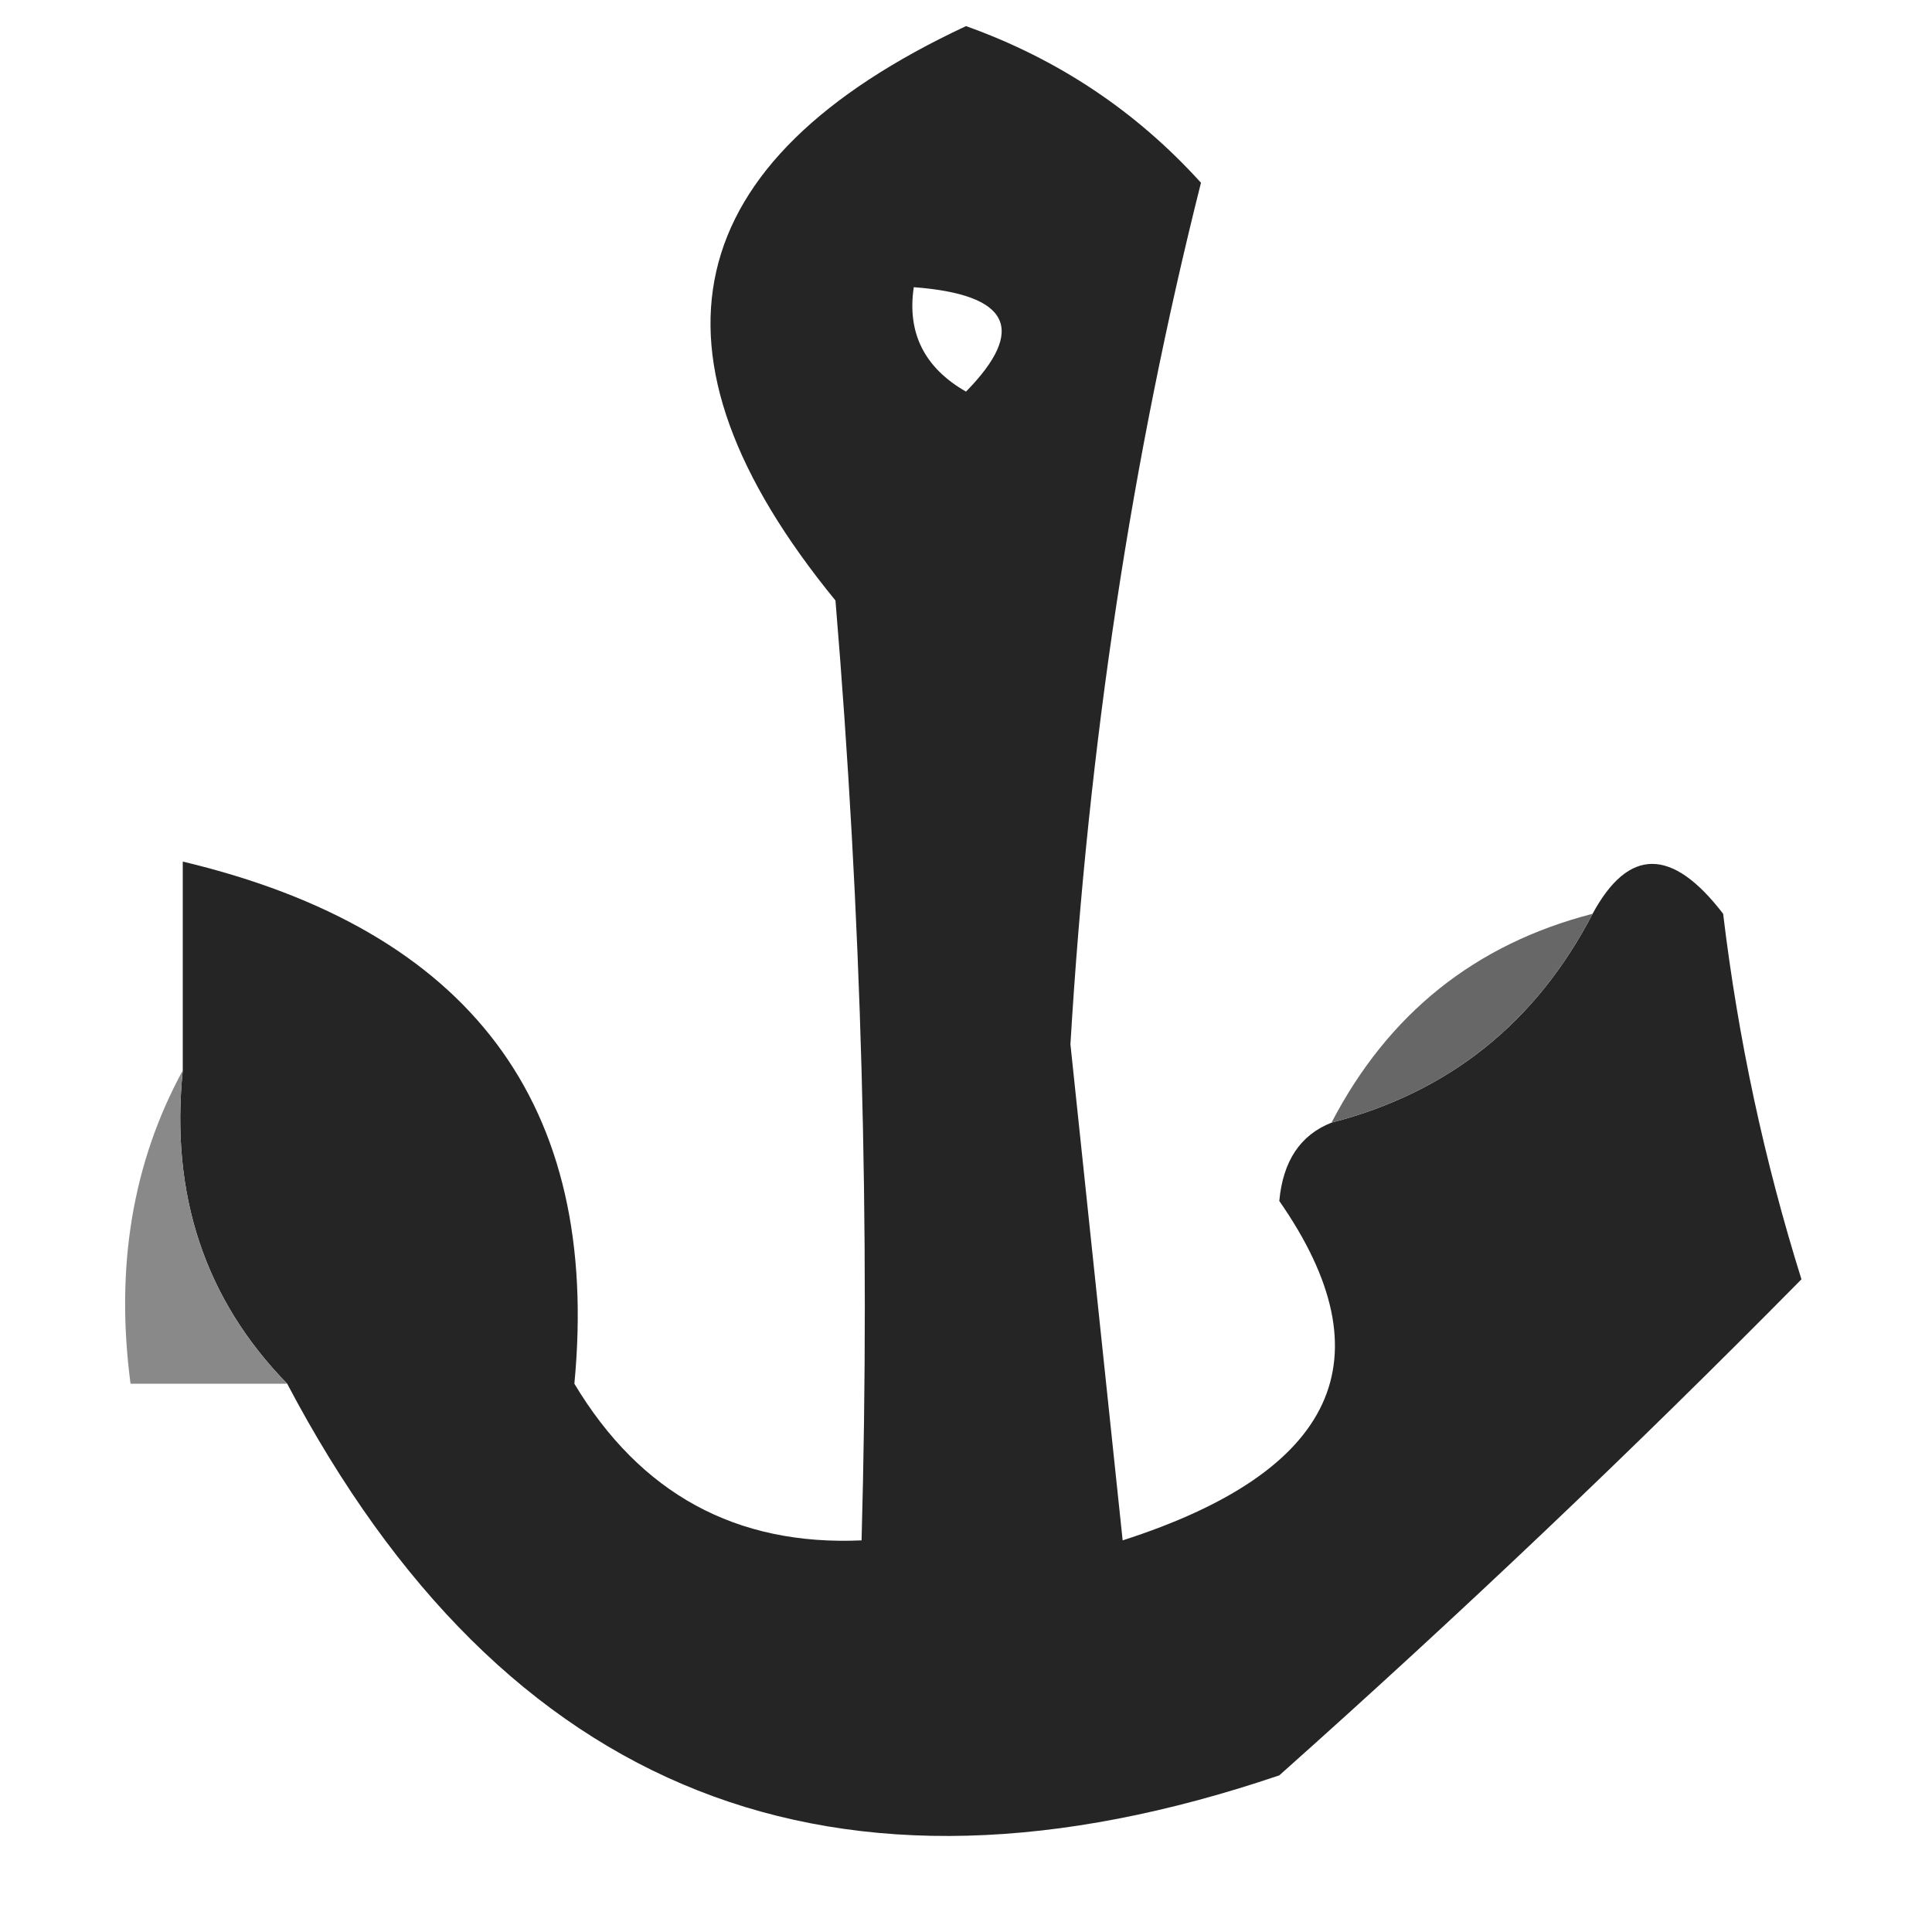 <?xml version="1.0" encoding="UTF-8"?>
<!DOCTYPE svg PUBLIC "-//W3C//DTD SVG 1.1//EN" "http://www.w3.org/Graphics/SVG/1.1/DTD/svg11.dtd">
<svg xmlns="http://www.w3.org/2000/svg" version="1.1" width="37px" height="37px" style="shape-rendering:geometricPrecision; text-rendering:geometricPrecision; image-rendering:optimizeQuality; fill-rule:evenodd; clip-rule:evenodd" xmlns:xlink="http://www.w3.org/1999/xlink">
<g><path style="opacity:1" fill="#252525" d="M 25.5,21.5 C 27.749,20.92 29.415,19.587 30.5,17.5C 31.189,16.226 32.023,16.226 33,17.5C 33.287,19.891 33.787,22.224 34.5,24.5C 31.279,27.765 27.946,30.931 24.5,34C 15.99,36.888 9.657,34.388 5.5,26.5C 3.925,24.886 3.259,22.886 3.5,20.5C 3.5,19.167 3.5,17.833 3.5,16.5C 9.01,17.814 11.51,21.148 11,26.5C 12.264,28.607 14.097,29.607 16.5,29.5C 16.666,23.491 16.5,17.491 16,11.5C 12.123,6.761 12.957,3.094 18.5,0.5C 20.258,1.128 21.758,2.128 23,3.5C 21.675,8.764 20.842,14.264 20.5,20C 20.833,23.167 21.167,26.333 21.5,29.5C 25.598,28.182 26.598,26.015 24.5,23C 24.57,22.235 24.903,21.735 25.5,21.5 Z M 17.5,5.5 C 19.337,5.639 19.67,6.306 18.5,7.5C 17.703,7.043 17.369,6.376 17.5,5.5 Z"/></g>
<g><path style="opacity:1" fill="#676767" d="M 30.5,17.5 C 29.415,19.587 27.749,20.92 25.5,21.5C 26.585,19.413 28.251,18.08 30.5,17.5 Z"/></g>
<g><path style="opacity:1" fill="#898989" d="M 3.5,20.5 C 3.259,22.886 3.925,24.886 5.5,26.5C 4.5,26.5 3.5,26.5 2.5,26.5C 2.205,24.265 2.539,22.265 3.5,20.5 Z"/></g>
</svg>
